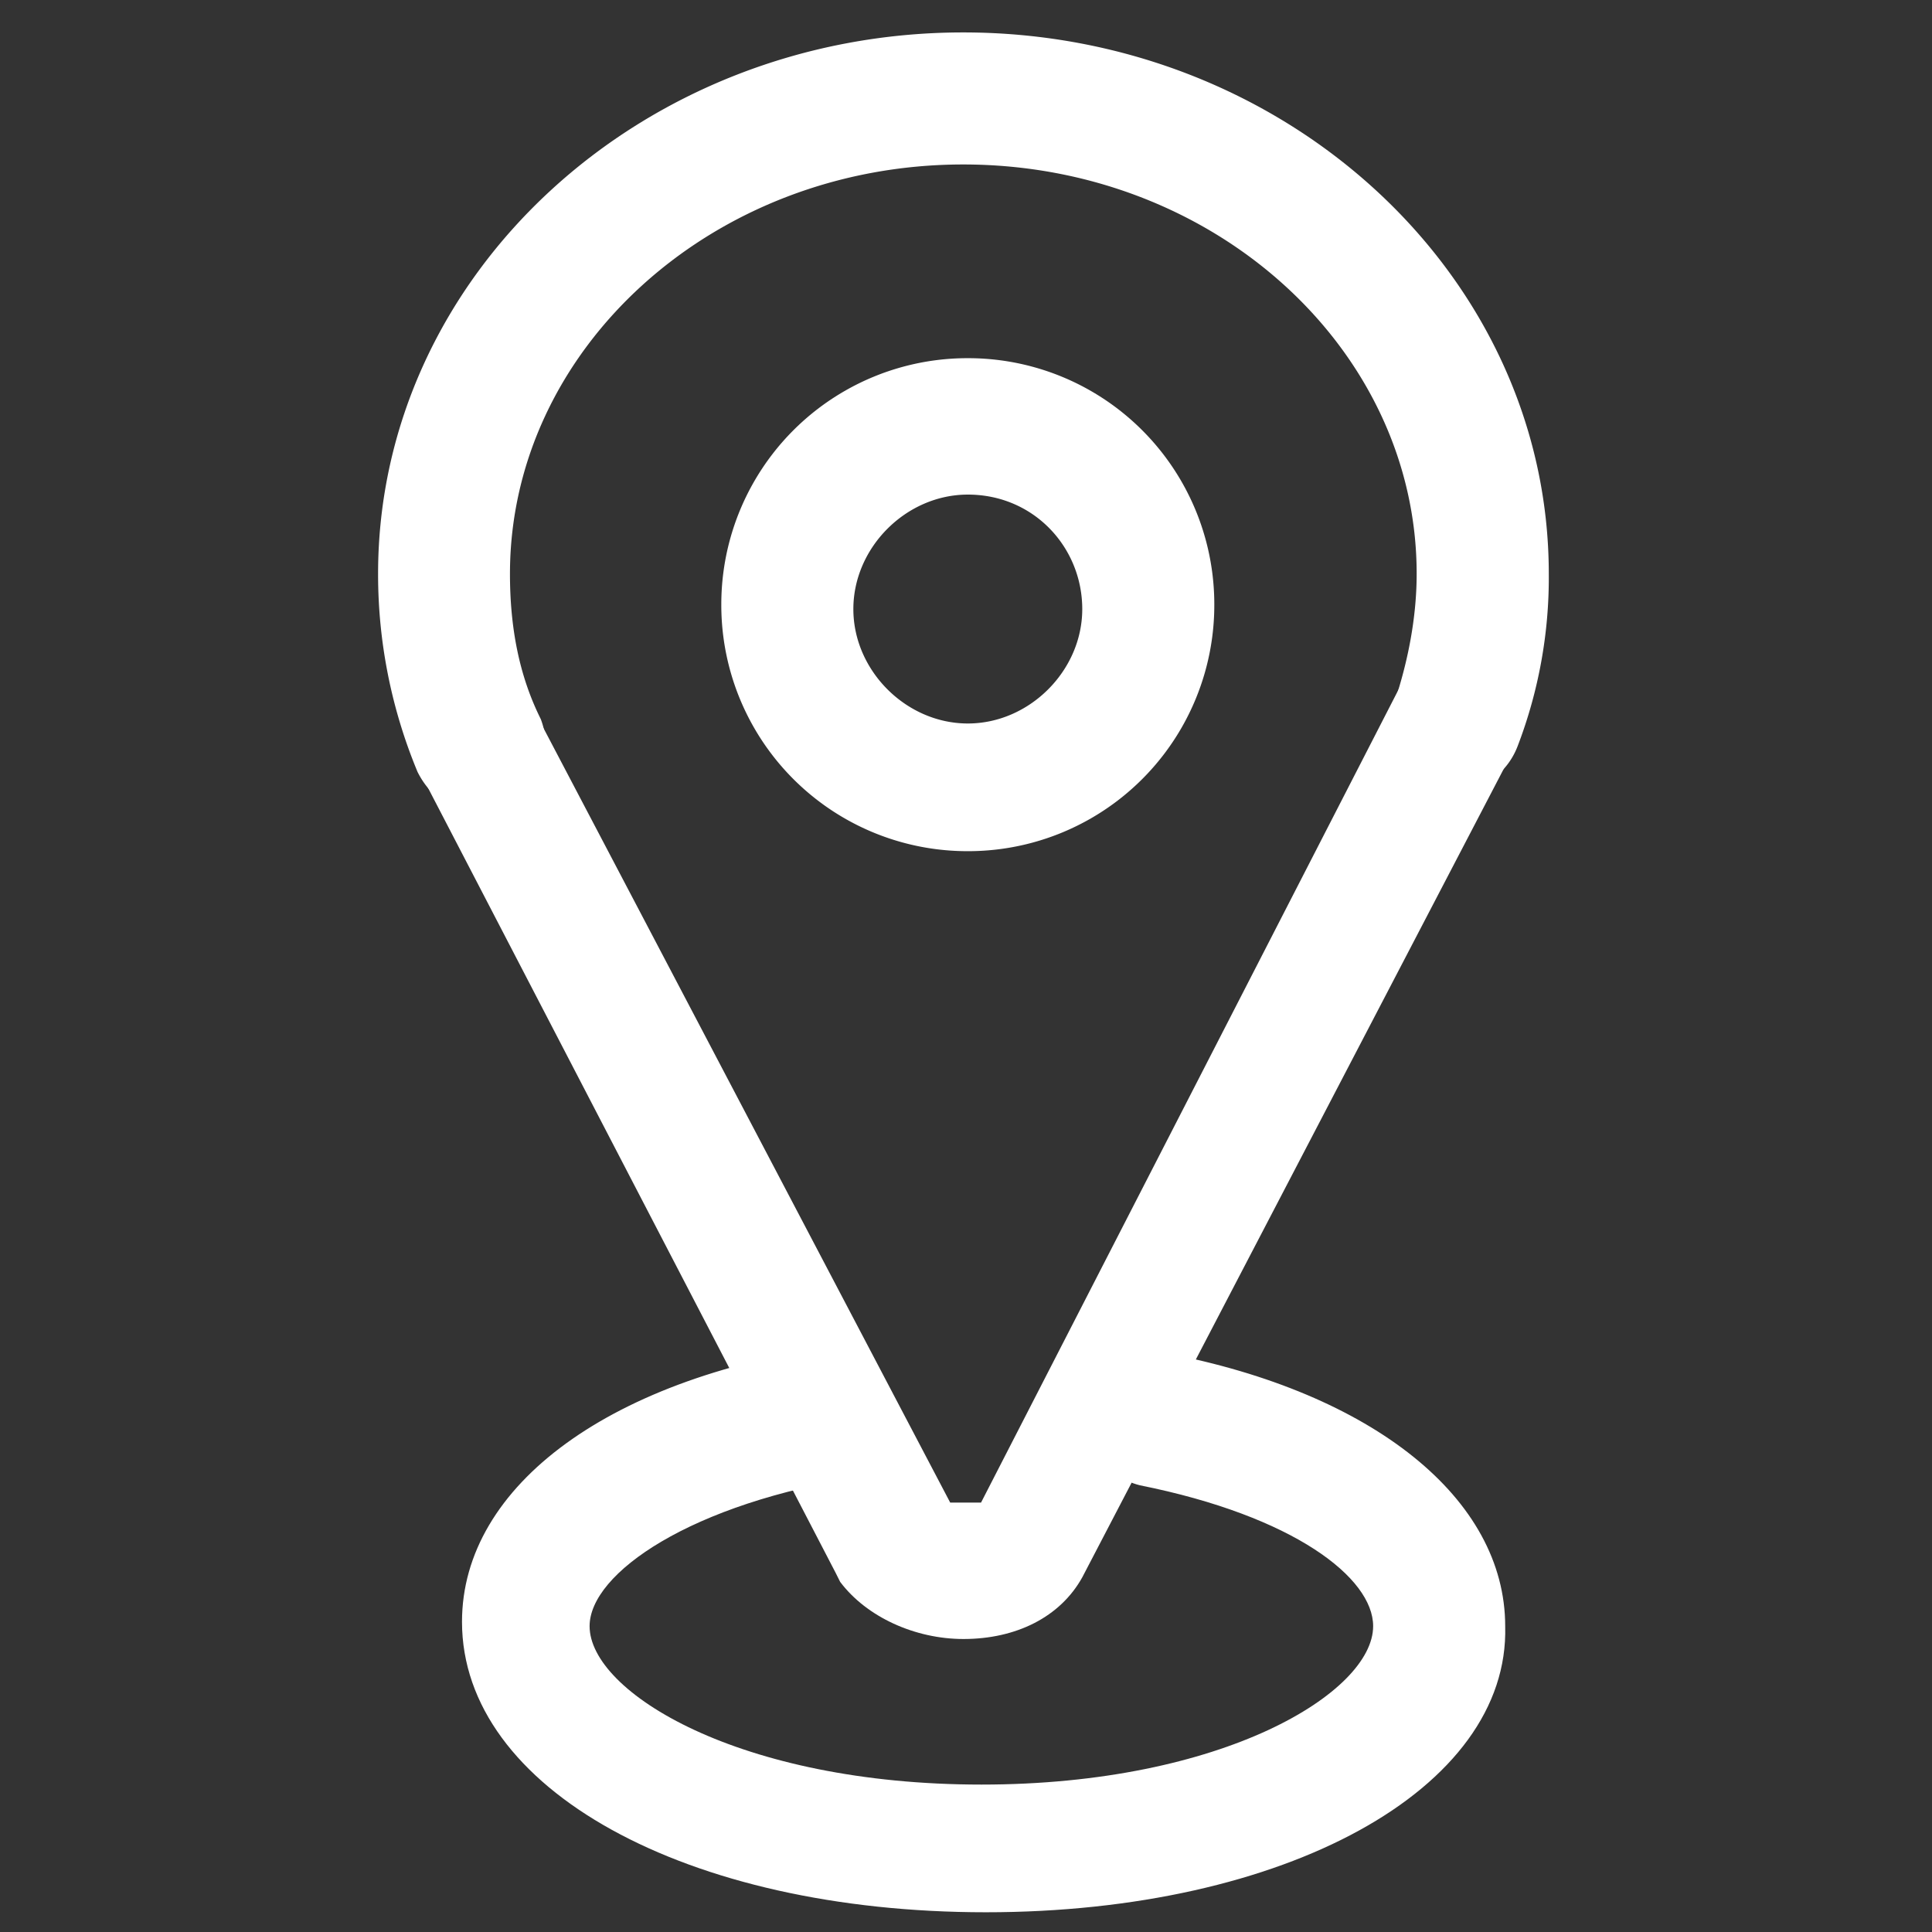 <?xml version="1.0" standalone="no"?><!DOCTYPE svg PUBLIC "-//W3C//DTD SVG 1.1//EN" "http://www.w3.org/Graphics/SVG/1.1/DTD/svg11.dtd"><svg t="1588065366785" class="icon" viewBox="0 0 1024 1024" version="1.1" xmlns="http://www.w3.org/2000/svg" p-id="4099" xmlns:xlink="http://www.w3.org/1999/xlink" width="120" height="120"><rect x="0" y="0" width="1024" height="1024" fill="#333333" stroke="none"/><defs><style type="text/css"></style></defs><path d="M253.997 430.125c-13.98 0-25.645-6.99-32.679-20.97a272.339 272.339 0 0 1-20.925-104.982C200.348 145.497 340.28 17.185 510.575 17.185c170.34 0 310.317 128.312 310.317 286.987a249.767 249.767 0 0 1-16.384 90.958c-6.99 18.655-25.645 28.004-44.299 21.014-18.699-6.99-28.049-25.689-21.014-44.344 6.99-21.014 11.665-44.344 11.665-67.673 0-118.962-107.297-216.954-240.284-216.954-132.942 0-240.284 97.992-240.284 216.954 0 28.004 4.675 53.649 16.339 77.023 6.99 18.655 0 37.309-18.699 46.614-4.63 0-9.305 2.36-13.98 2.36" fill="#FFFFFF" p-id="4100"></path><path d="M244.87 859.581c0-72.348 79.338-130.671 202.975-146.966 18.655-2.36-7.213 11.665-4.853 30.275 2.315 18.699 32.813 37.398 14.202 39.713-91.002 13.98-144.696 51.289-144.696 79.293 0 34.994 79.338 83.968 207.694 83.968 128.267 0 207.605-48.974 207.605-83.968 0-25.645-41.984-58.323-123.637-74.663-18.699-4.63-30.319-23.285-28.004-41.984 4.63-18.699 23.329-30.319 41.984-28.004 109.657 21.014 179.645 77.023 179.645 144.696 2.36 86.283-116.647 151.597-275.278 151.597C363.876 1013.537 244.87 948.224 244.87 859.581z" fill="#FFFFFF" p-id="4101"></path><path d="M510.664 868.708c-25.689 0-51.378-11.665-65.358-30.275l-2.36-4.719L223.677 411.47c-9.35-16.339-2.36-37.309 13.98-46.659 16.339-9.35 37.354-2.315 46.659 13.98l219.314 417.614h16.339l221.629-431.594c9.35-16.339 30.275-23.329 46.659-13.98 16.295 9.35 23.329 30.275 13.98 46.659l-228.619 438.539c-11.665 21.014-34.994 32.679-62.998 32.679" fill="#FFFFFF" p-id="4102"></path><path d="M512.979 262.144c-32.679 0-60.683 28.004-60.683 60.683 0 32.634 28.004 60.639 60.683 60.639 32.634 0 60.639-28.004 60.639-60.639 0-32.679-25.645-60.683-60.639-60.683m0 188.995a130.449 130.449 0 0 1-130.671-130.671 130.449 130.449 0 0 1 130.671-130.627 130.449 130.449 0 0 1 130.627 130.627 130.449 130.449 0 0 1-130.627 130.671" fill="#FFFFFF" p-id="4103"></path></svg>